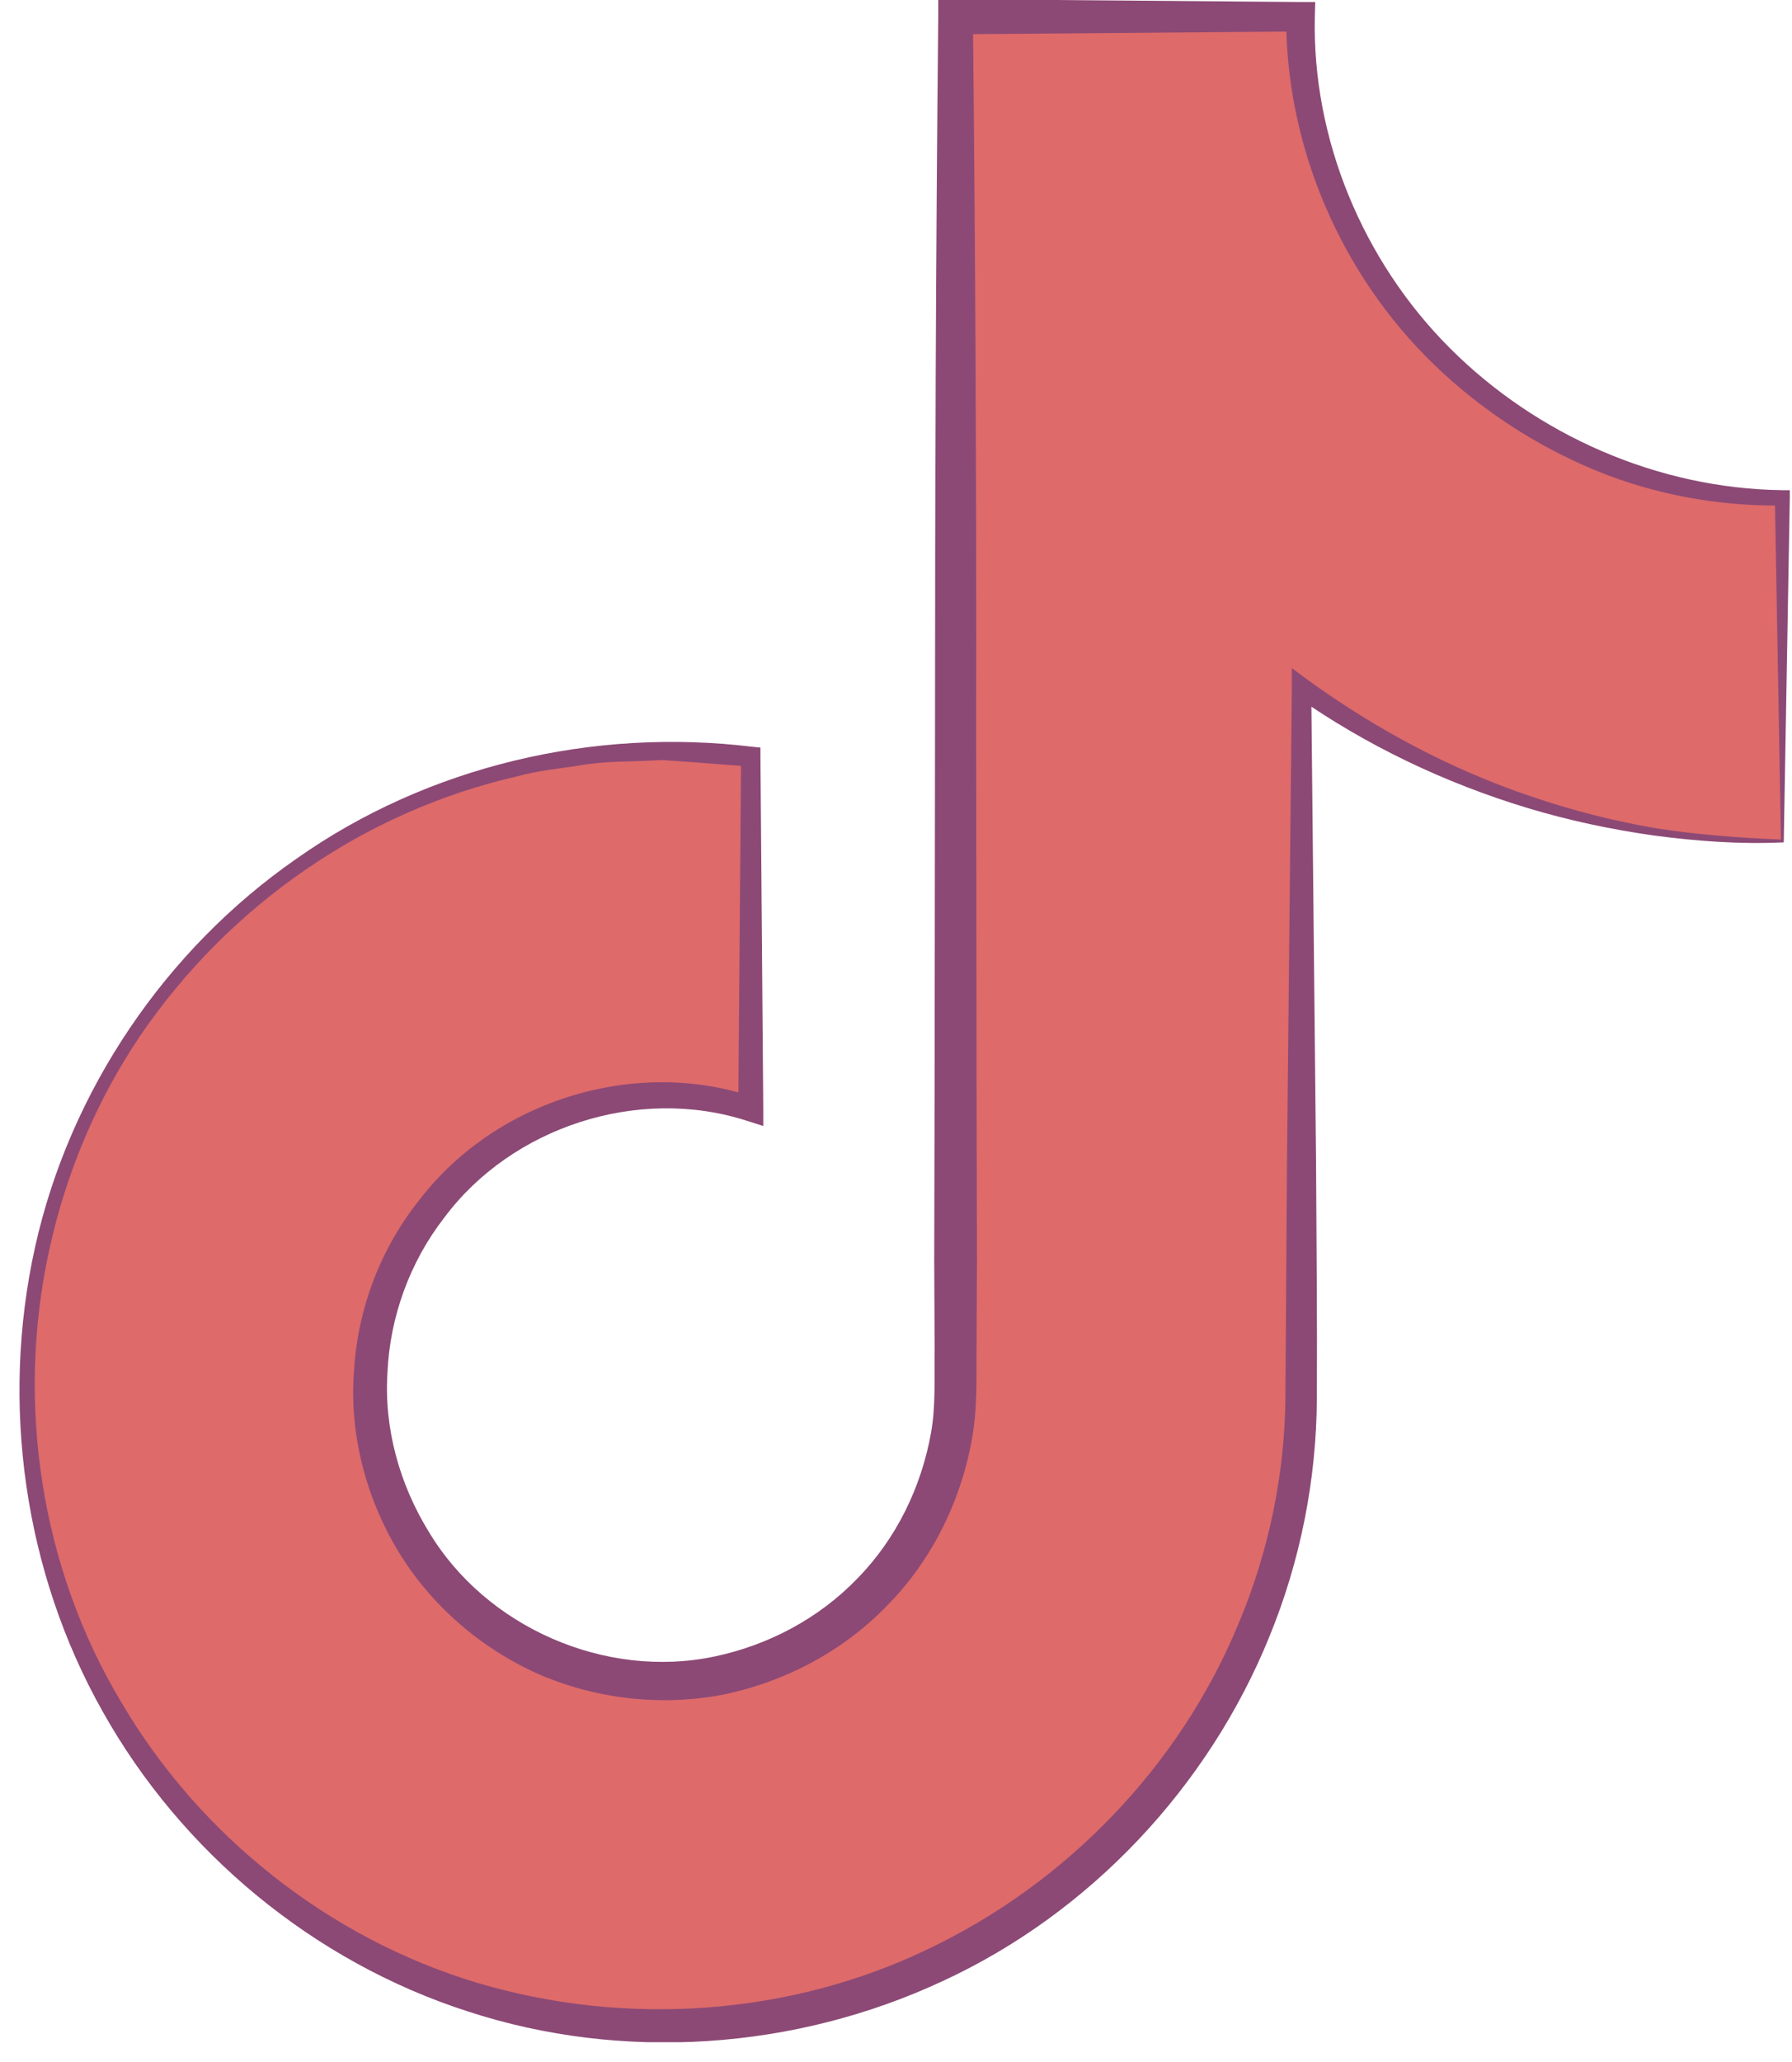 <svg width="40" height="46" viewBox="0 0 40 46" fill="none" xmlns="http://www.w3.org/2000/svg">
<g clip-path="url(#clip0_236_98)">
<path d="M39.789 18.765C35.937 18.774 32.175 17.568 29.043 15.327V30.969C29.043 38.826 22.671 45.198 14.805 45.189C6.948 45.189 0.576 38.817 0.585 30.951C0.594 23.085 6.957 16.74 14.814 16.74C15.462 16.74 16.119 16.785 16.767 16.875V24.741C13.329 23.661 9.657 25.569 8.577 29.016C7.497 32.463 9.405 36.126 12.852 37.206C16.29 38.286 19.962 36.378 21.042 32.931C21.24 32.301 21.339 31.635 21.339 30.969V0.387H29.043C29.034 1.035 29.088 1.683 29.205 2.331C29.745 5.22 31.455 7.758 33.921 9.351C35.658 10.503 37.701 11.115 39.789 11.115V18.765Z" fill="#DE6A6A"/>
<path d="M39.816 18.792C38.799 18.837 37.881 18.765 36.918 18.639C35.964 18.504 35.028 18.306 34.101 18.027C32.256 17.469 30.492 16.632 28.908 15.516L29.268 15.336L29.376 25.911C29.385 27.675 29.403 29.43 29.394 31.203C29.385 33.012 29.025 34.821 28.341 36.495C26.982 39.852 24.336 42.678 21.033 44.199C17.748 45.729 13.896 45.999 10.449 44.874C7.002 43.767 4.05 41.319 2.295 38.187C0.531 35.064 0.009 31.302 0.783 27.819C1.557 24.336 3.69 21.186 6.624 19.152C9.549 17.091 13.239 16.227 16.794 16.659L16.974 16.677V16.866L17.037 24.732V25.119L16.668 25.002C14.238 24.219 11.421 25.146 9.918 27.162C9.153 28.143 8.703 29.376 8.649 30.618C8.568 31.86 8.919 33.111 9.567 34.164C10.845 36.306 13.518 37.467 15.948 36.954C17.154 36.702 18.288 36.099 19.143 35.208C20.007 34.326 20.565 33.174 20.781 31.968C20.889 31.374 20.853 30.744 20.862 30.069L20.853 28.089L20.862 24.129L20.871 16.209C20.871 10.926 20.889 5.652 20.943 0.369V-0.018H21.321L29.025 0.045H29.358L29.349 0.369C29.286 3.096 30.42 5.823 32.364 7.767C34.308 9.711 37.008 10.899 39.78 10.935H39.951V11.097L39.816 18.792ZM39.753 18.729L39.618 11.115L39.78 11.277C38.358 11.295 36.918 11.034 35.595 10.485C34.272 9.936 33.048 9.135 32.013 8.136C29.943 6.138 28.701 3.285 28.71 0.378L29.034 0.702L21.33 0.765L21.717 0.378C21.771 5.661 21.798 10.935 21.789 16.218L21.798 24.138L21.807 28.098L21.798 30.078C21.789 30.717 21.825 31.419 21.69 32.13C21.438 33.516 20.781 34.839 19.782 35.838C18.792 36.855 17.496 37.53 16.119 37.809C14.733 38.07 13.275 37.899 11.988 37.332C10.71 36.756 9.603 35.793 8.883 34.596C8.163 33.399 7.794 31.977 7.902 30.582C7.983 29.187 8.505 27.828 9.378 26.748C11.088 24.534 14.202 23.58 16.839 24.48L16.479 24.75L16.542 16.884L16.731 17.1L15.435 17.001L14.787 16.956L14.139 16.983C13.707 16.992 13.266 17.01 12.843 17.091C12.411 17.154 11.979 17.199 11.556 17.316C9.855 17.703 8.235 18.423 6.804 19.413C5.364 20.403 4.113 21.663 3.132 23.103C2.151 24.552 1.467 26.19 1.098 27.891C0.351 31.302 0.909 34.974 2.7 37.962C4.455 40.959 7.353 43.245 10.656 44.235C13.959 45.216 17.604 44.973 20.7 43.488C23.796 42.021 26.334 39.402 27.648 36.216C28.314 34.632 28.674 32.922 28.692 31.203L28.728 25.92L28.836 15.345V14.904L29.187 15.165C30.717 16.272 32.4 17.172 34.2 17.775C35.1 18.081 36.018 18.315 36.963 18.477C37.872 18.621 38.862 18.693 39.753 18.729Z" fill="#8C4975"/>
</g>
<defs>
<clipPath id="clip0_236_98">
<rect width="39.519" height="45.558" fill="white" transform="translate(0.432)"/>
</clipPath>
</defs>
</svg>
